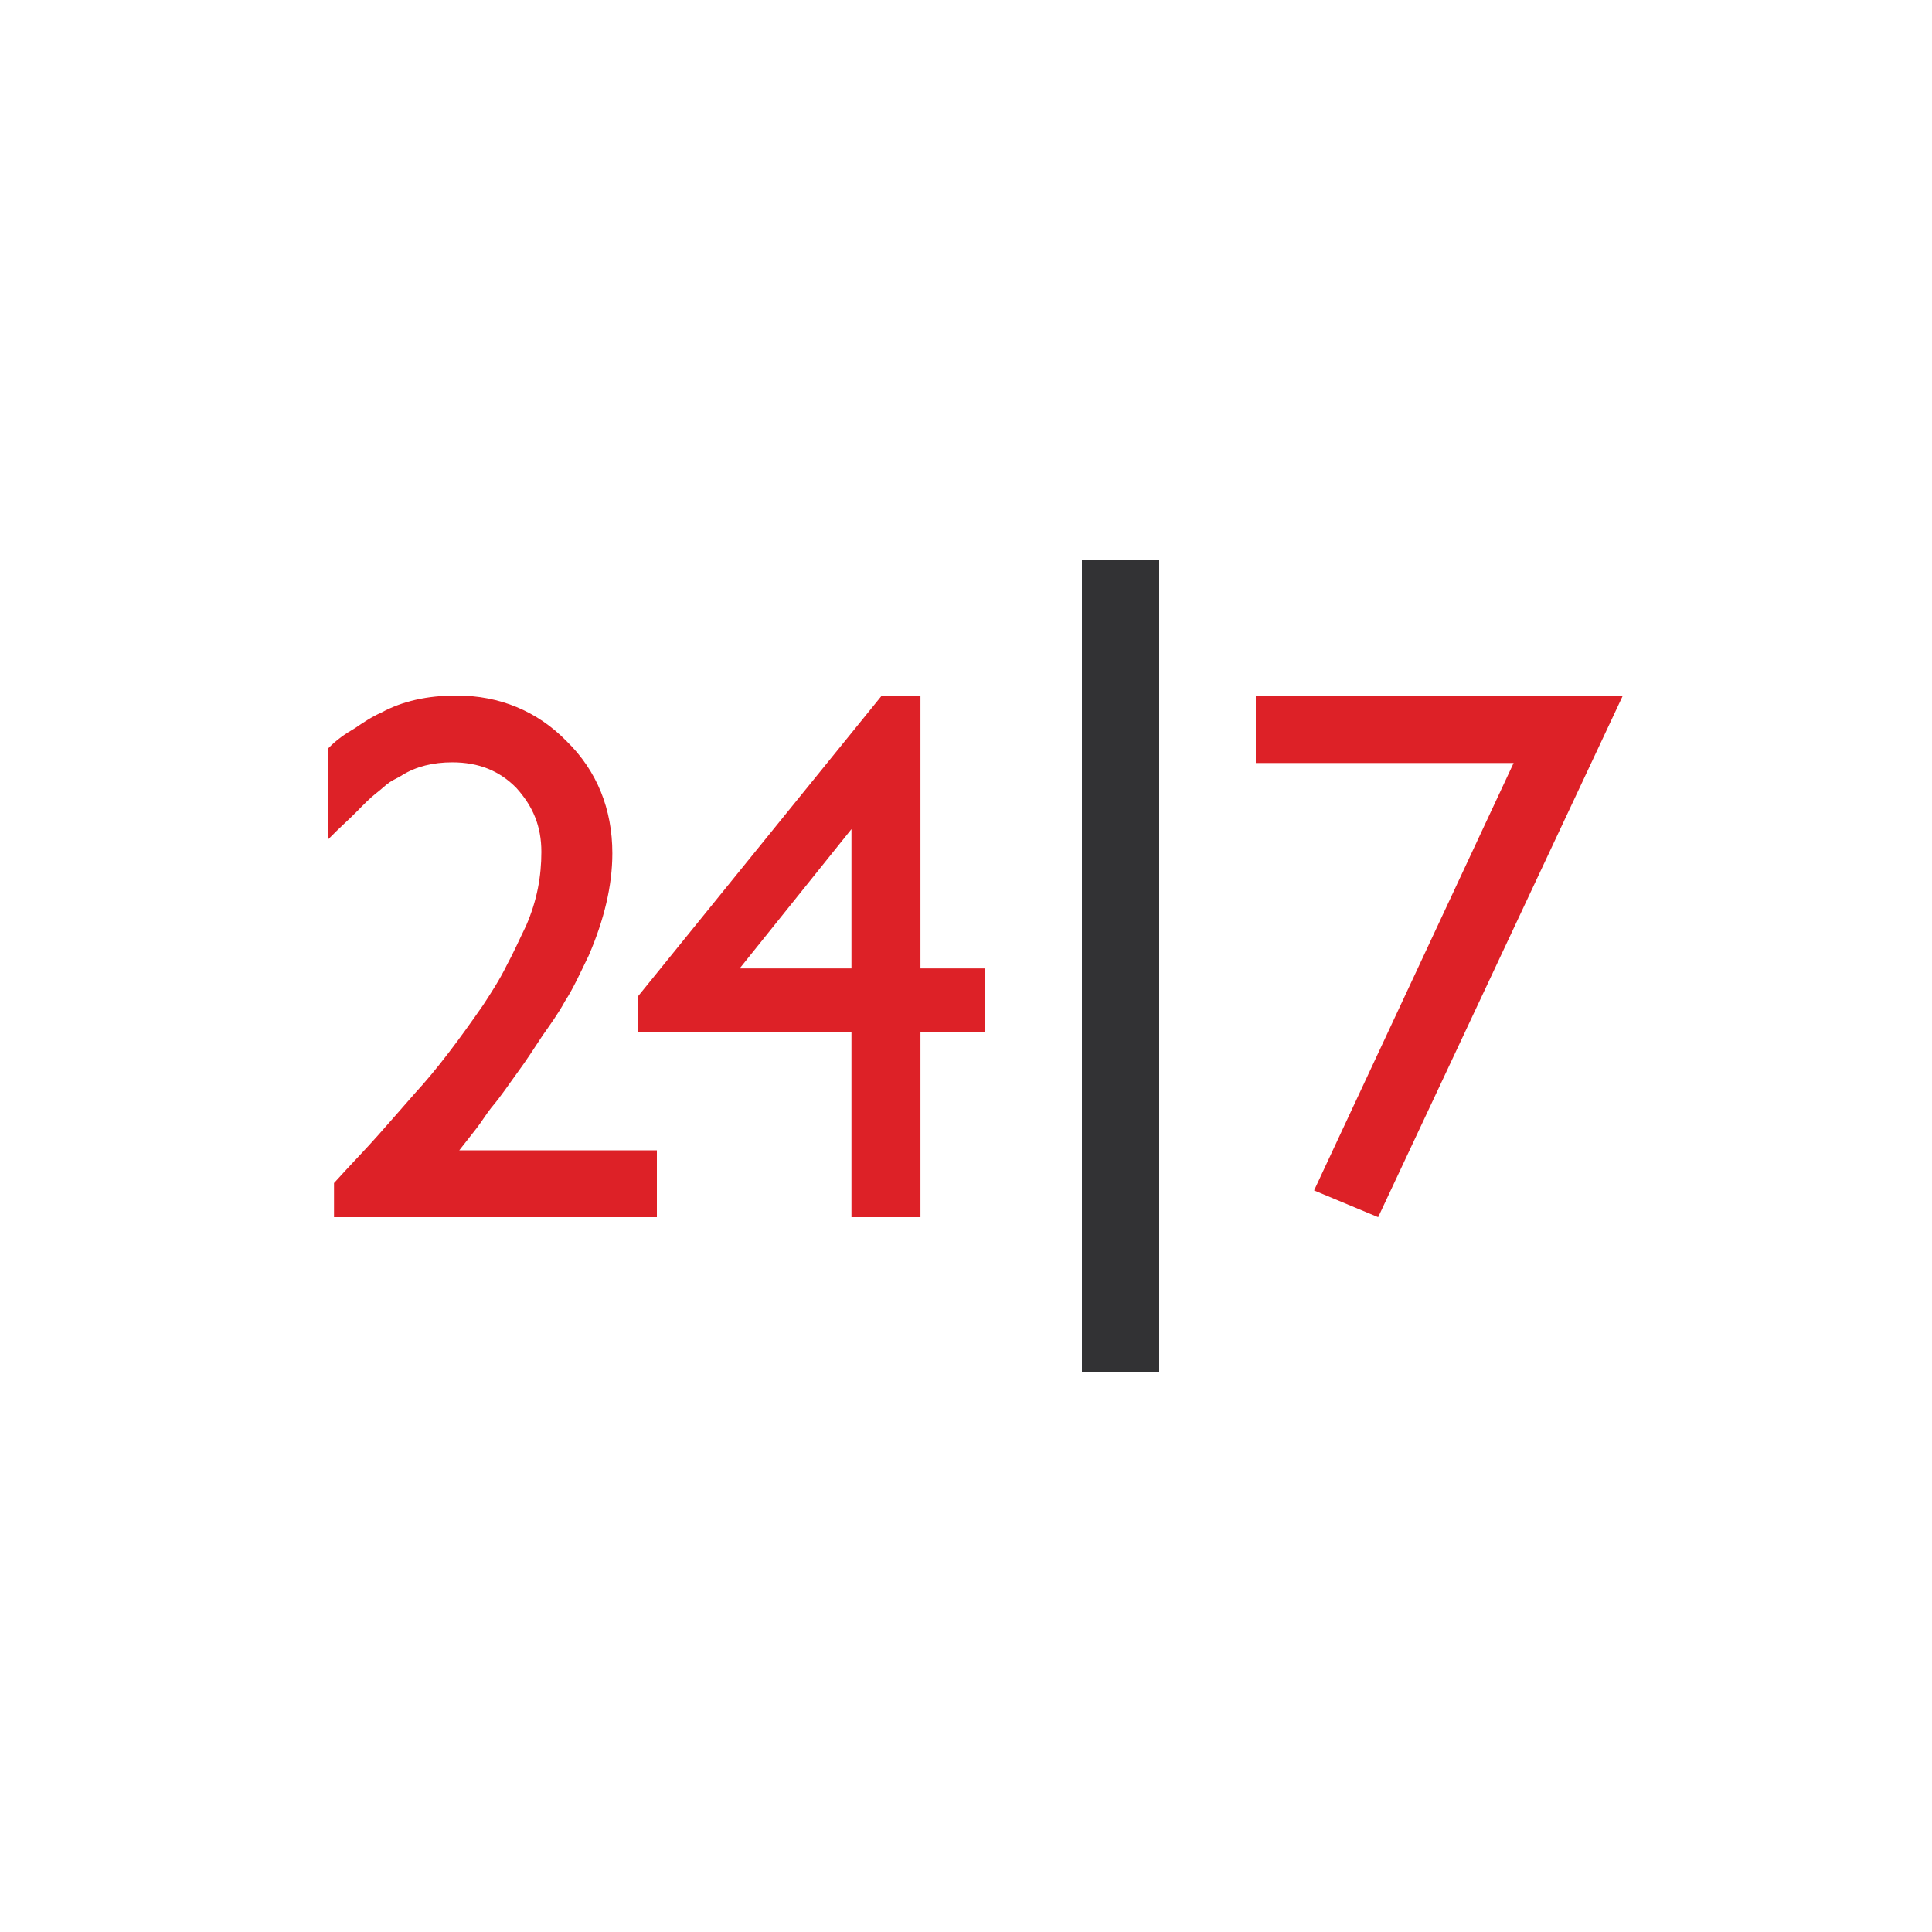 <svg width="100" height="100" viewBox="0 0 100 100" fill="none" xmlns="http://www.w3.org/2000/svg">
<path d="M-3.85677e-06 3.68146e-06H100V100H-3.85677e-06V3.68146e-06Z" fill="white"/>
<path d="M34 59.469V63H17.288V61.234C18.152 60.278 18.945 59.469 19.593 58.733C20.241 57.997 20.89 57.262 21.466 56.599C22.619 55.349 23.771 53.804 24.996 52.038C25.428 51.376 25.86 50.714 26.22 49.978C26.581 49.316 26.869 48.654 27.229 47.918C27.805 46.594 28.021 45.343 28.021 44.093C28.021 42.768 27.589 41.738 26.725 40.782C25.86 39.899 24.78 39.458 23.411 39.458C22.402 39.458 21.538 39.678 20.818 40.12C20.602 40.267 20.386 40.341 20.169 40.488C19.953 40.635 19.737 40.856 19.449 41.076C19.161 41.297 18.801 41.665 18.441 42.033C18.081 42.401 17.576 42.842 17 43.431V38.722C17.432 38.281 17.864 37.986 18.369 37.692C18.801 37.398 19.233 37.104 19.737 36.883C20.818 36.294 22.114 36 23.627 36C25.86 36 27.805 36.809 29.318 38.354C30.902 39.899 31.695 41.886 31.695 44.166C31.695 45.858 31.263 47.624 30.47 49.463C30.038 50.346 29.678 51.155 29.246 51.818C28.886 52.48 28.453 53.068 28.093 53.583C27.661 54.245 27.229 54.907 26.797 55.496C26.364 56.085 25.932 56.747 25.428 57.335C25.14 57.703 24.924 58.071 24.636 58.439C24.347 58.806 24.059 59.175 23.771 59.542H34V59.469Z" fill="#DD2127"/>
<path d="M51 50.125V53.436H47.643V63H44.071V53.436H33V51.597L45.643 36H47.643V50.125H51ZM38.286 50.125H44.071V42.916L38.286 50.125Z" fill="#DD2127"/>
<path d="M65 36H84L71.333 63L68.016 61.617L78.345 39.493H65V36Z" fill="#DD2127"/>
<path d="M60 29H56V71H60V29Z" fill="#323234"/>
</svg>
